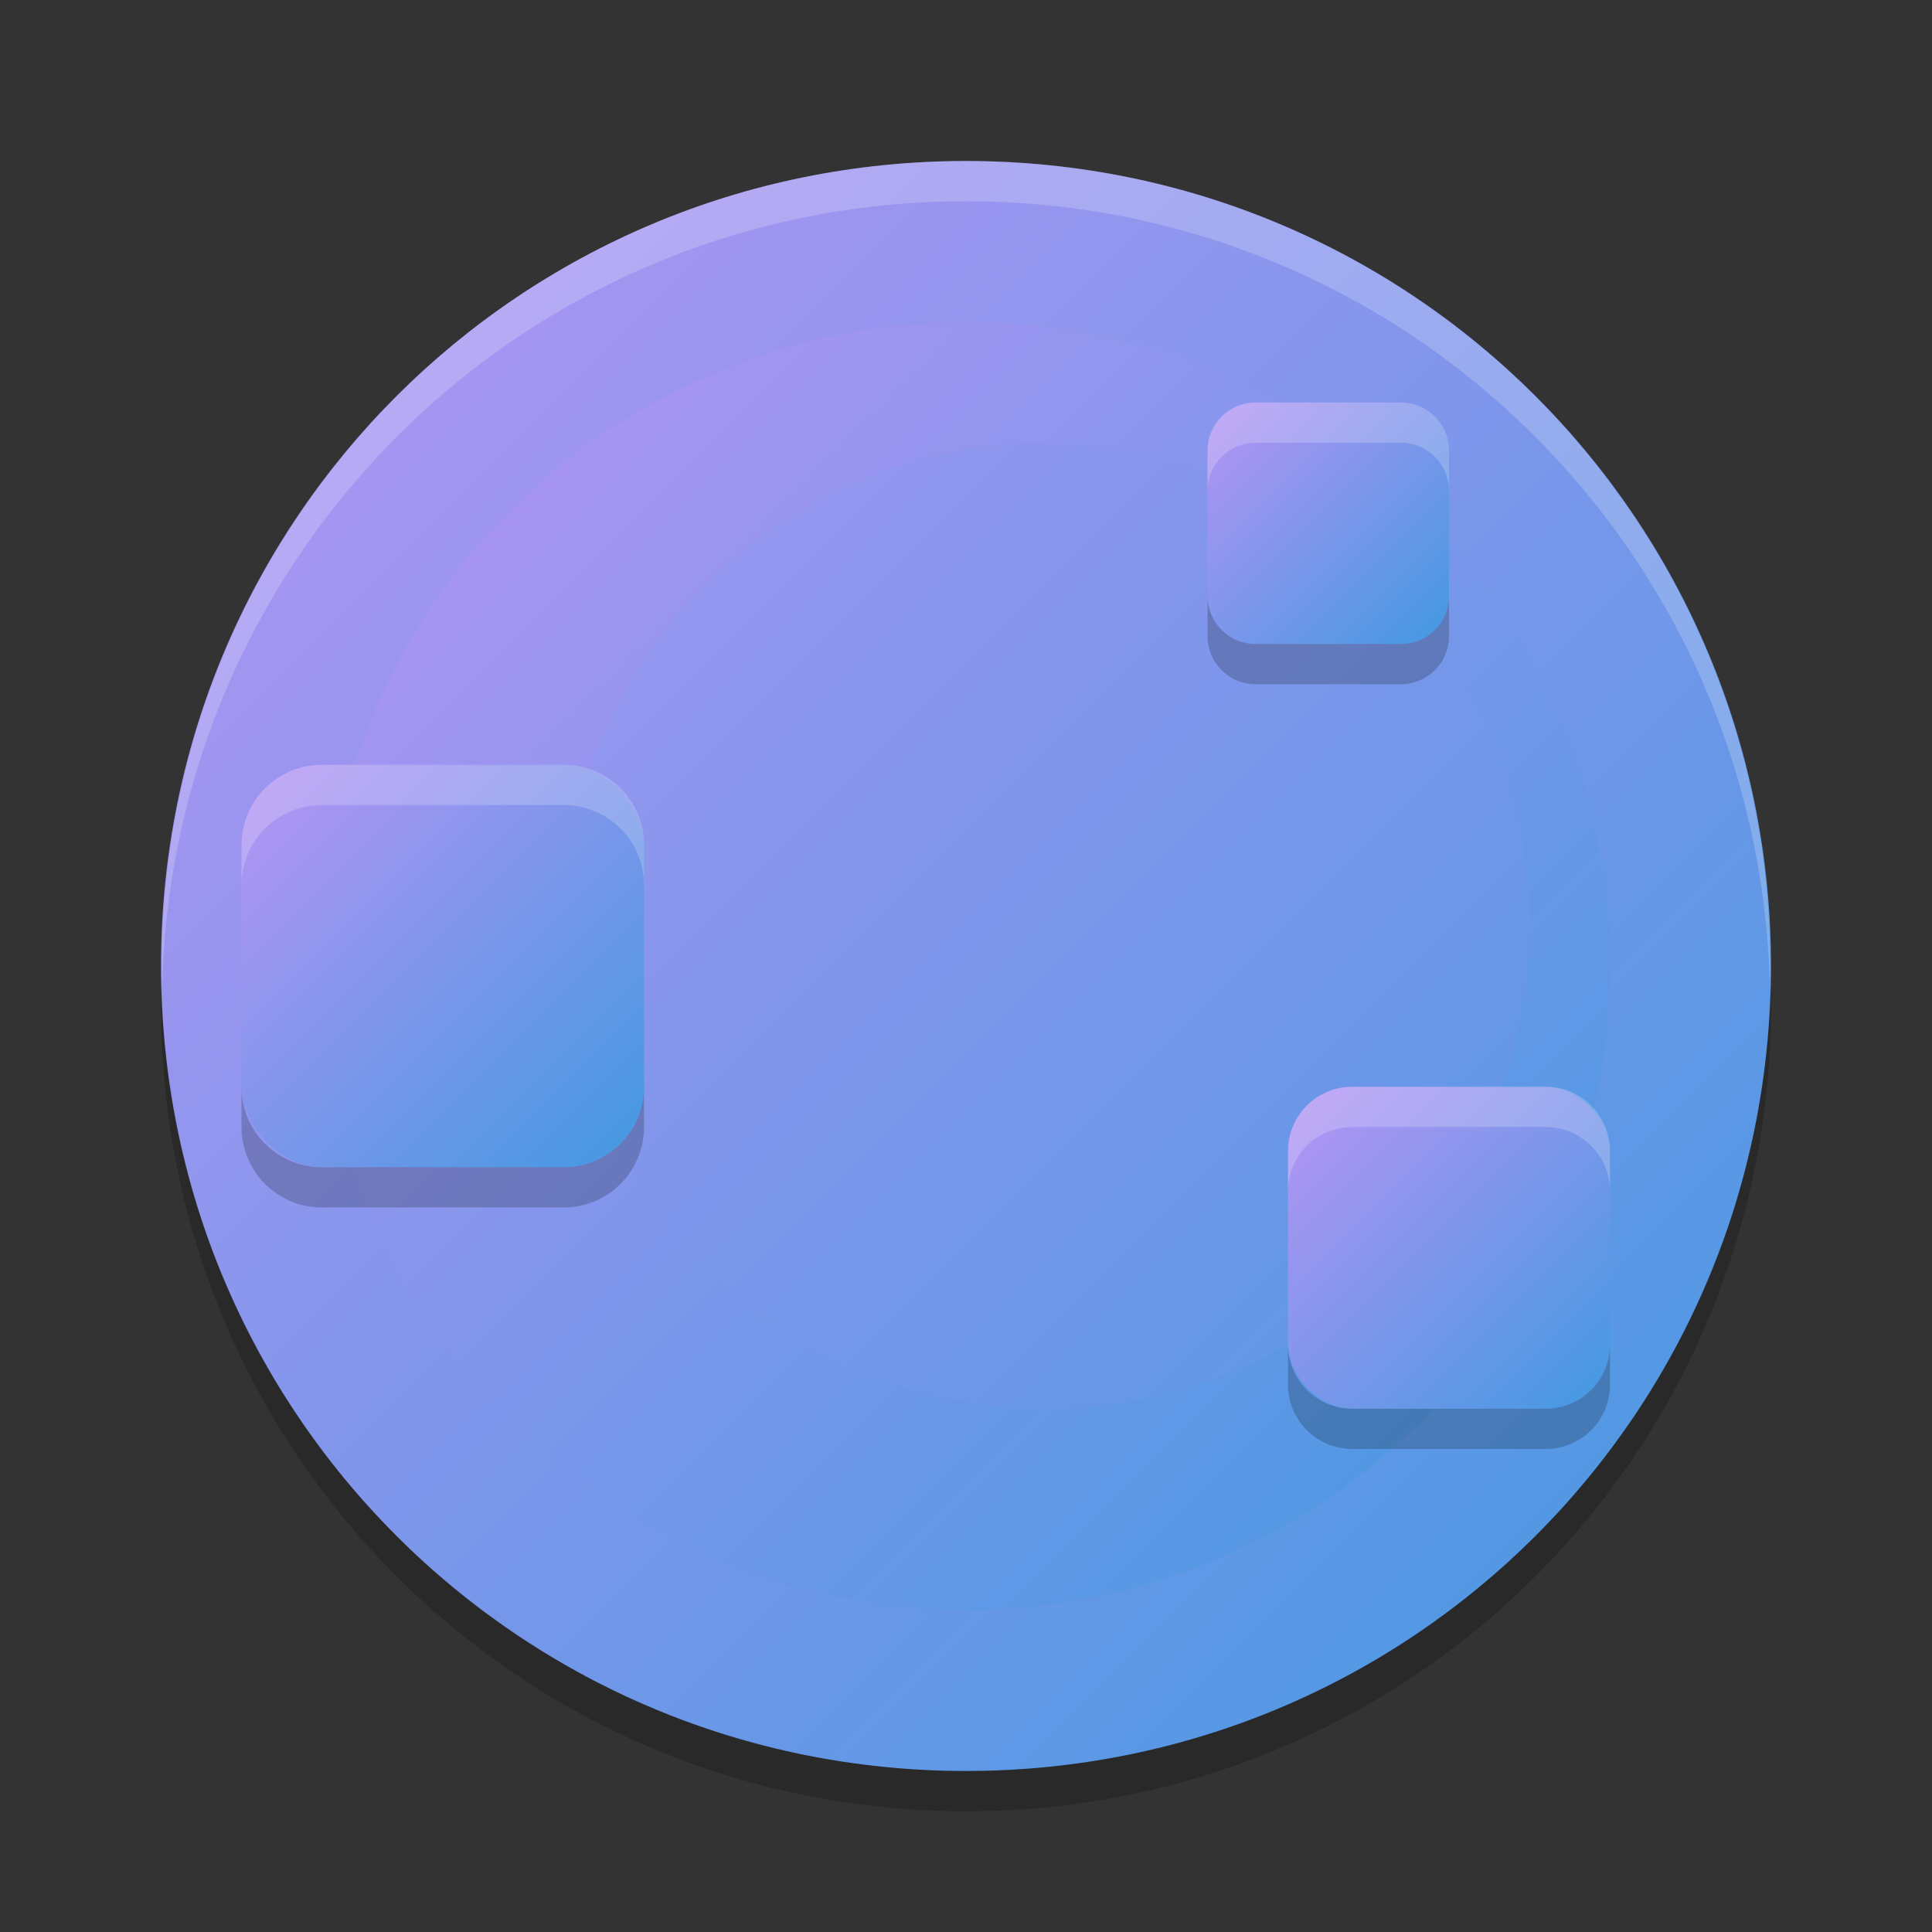 <svg xmlns="http://www.w3.org/2000/svg" width="48" height="48" version="1"><rect width="100%" height="100%" fill="#333333" stroke="none"/><defs>
<linearGradient id="ucPurpleBlue" x1="0%" y1="0%" x2="100%" y2="100%">
  <stop offset="0%" style="stop-color:#B794F4;stop-opacity:1"/>
  <stop offset="100%" style="stop-color:#4299E1;stop-opacity:1"/>
</linearGradient>
</defs>
 <path fill="url(#ucPurpleBlue)" d="m24 4c-11.08 0-20 8.92-20 20s8.92 20 20 20 20-8.92 20-20-8.92-20-20-20z"/>
 <path fill="#fff" opacity=".2" d="m24 4c11.07 0 19.982 8.92 19.982 20 0 0.168-0.008 0.333-0.012 0.5-0.264-10.846-9.068-19.5-19.97-19.5s-19.706 8.654-19.97 19.5c-0.004-0.167-0.012-0.332-0.012-0.5 0-11.08 8.912-20 19.982-20z"/>
 <path opacity=".2" d="m4.012 24.5c-0.004 0.167-0.012 0.332-0.012 0.5 0 11.08 8.92 20 20 20s20-8.92 20-20c0-0.168-0.008-0.333-0.012-0.5-0.264 10.846-9.076 19.5-19.988 19.5s-19.724-8.654-19.988-19.5z"/>
 <path fill="url(#ucPurpleBlue)" d="m24 8a16 16 0 0 0 -16 16 16 16 0 0 0 16 16 16 16 0 0 0 16 -16 16 16 0 0 0 -16 -16zm2 3a12 12 0 0 1 12 12 12 12 0 0 1 -12 12 12 12 0 0 1 -12 -12 12 12 0 0 1 12 -12z"/>
 <g fill="url(#ucPurpleBlue)">
  <rect width="10" height="10" x="6" y="19" rx="2" ry="2"/>
  <rect width="8" height="8" x="32" y="27" rx="1.6" ry="1.6"/>
  <rect width="6" height="6" x="30" y="10" rx="1.2" ry="1.2"/>
 </g>
 <g transform="translate(0,1)">
  <path opacity=".2" d="m30 13.801v1c0 0.665 0.534 1.199 1.199 1.199h3.602c0.665 0 1.199-0.534 1.199-1.199v-1c0 0.665-0.534 1.199-1.199 1.199h-3.602c-0.665 0-1.199-0.534-1.199-1.199zm-24 12.199v1c0 1.108 0.892 2 2 2h6c1.108 0 2-0.892 2-2v-1c0 1.108-0.892 2-2 2h-6c-1.108 0-2-0.892-2-2zm26 6.4v1c0 0.887 0.713 1.6 1.6 1.6h4.801c0.886 0 1.599-0.713 1.599-1.6v-1c0 0.887-0.713 1.6-1.6 1.6h-4.801c-0.886 0-1.599-0.713-1.599-1.6z"/>
 </g>
 <g fill="#fff">
  <path opacity=".2" d="m31.199 10c-0.665 0-1.199 0.534-1.199 1.199v1c0-0.665 0.534-1.199 1.199-1.199h3.602c0.665 0 1.199 0.534 1.199 1.199v-1c0-0.665-0.534-1.199-1.199-1.199h-3.602zm-23.199 9c-1.108 0-2 0.892-2 2v1c0-1.108 0.892-2 2-2h6c1.108 0 2 0.892 2 2v-1c0-1.108-0.892-2-2-2h-6zm25.6 8c-0.887 0-1.6 0.713-1.6 1.6v1c0-0.887 0.713-1.6 1.6-1.6h4.8c0.887 0 1.6 0.713 1.6 1.6v-1c0-0.887-0.713-1.6-1.6-1.6h-4.8z"/>
 </g>
</svg>
